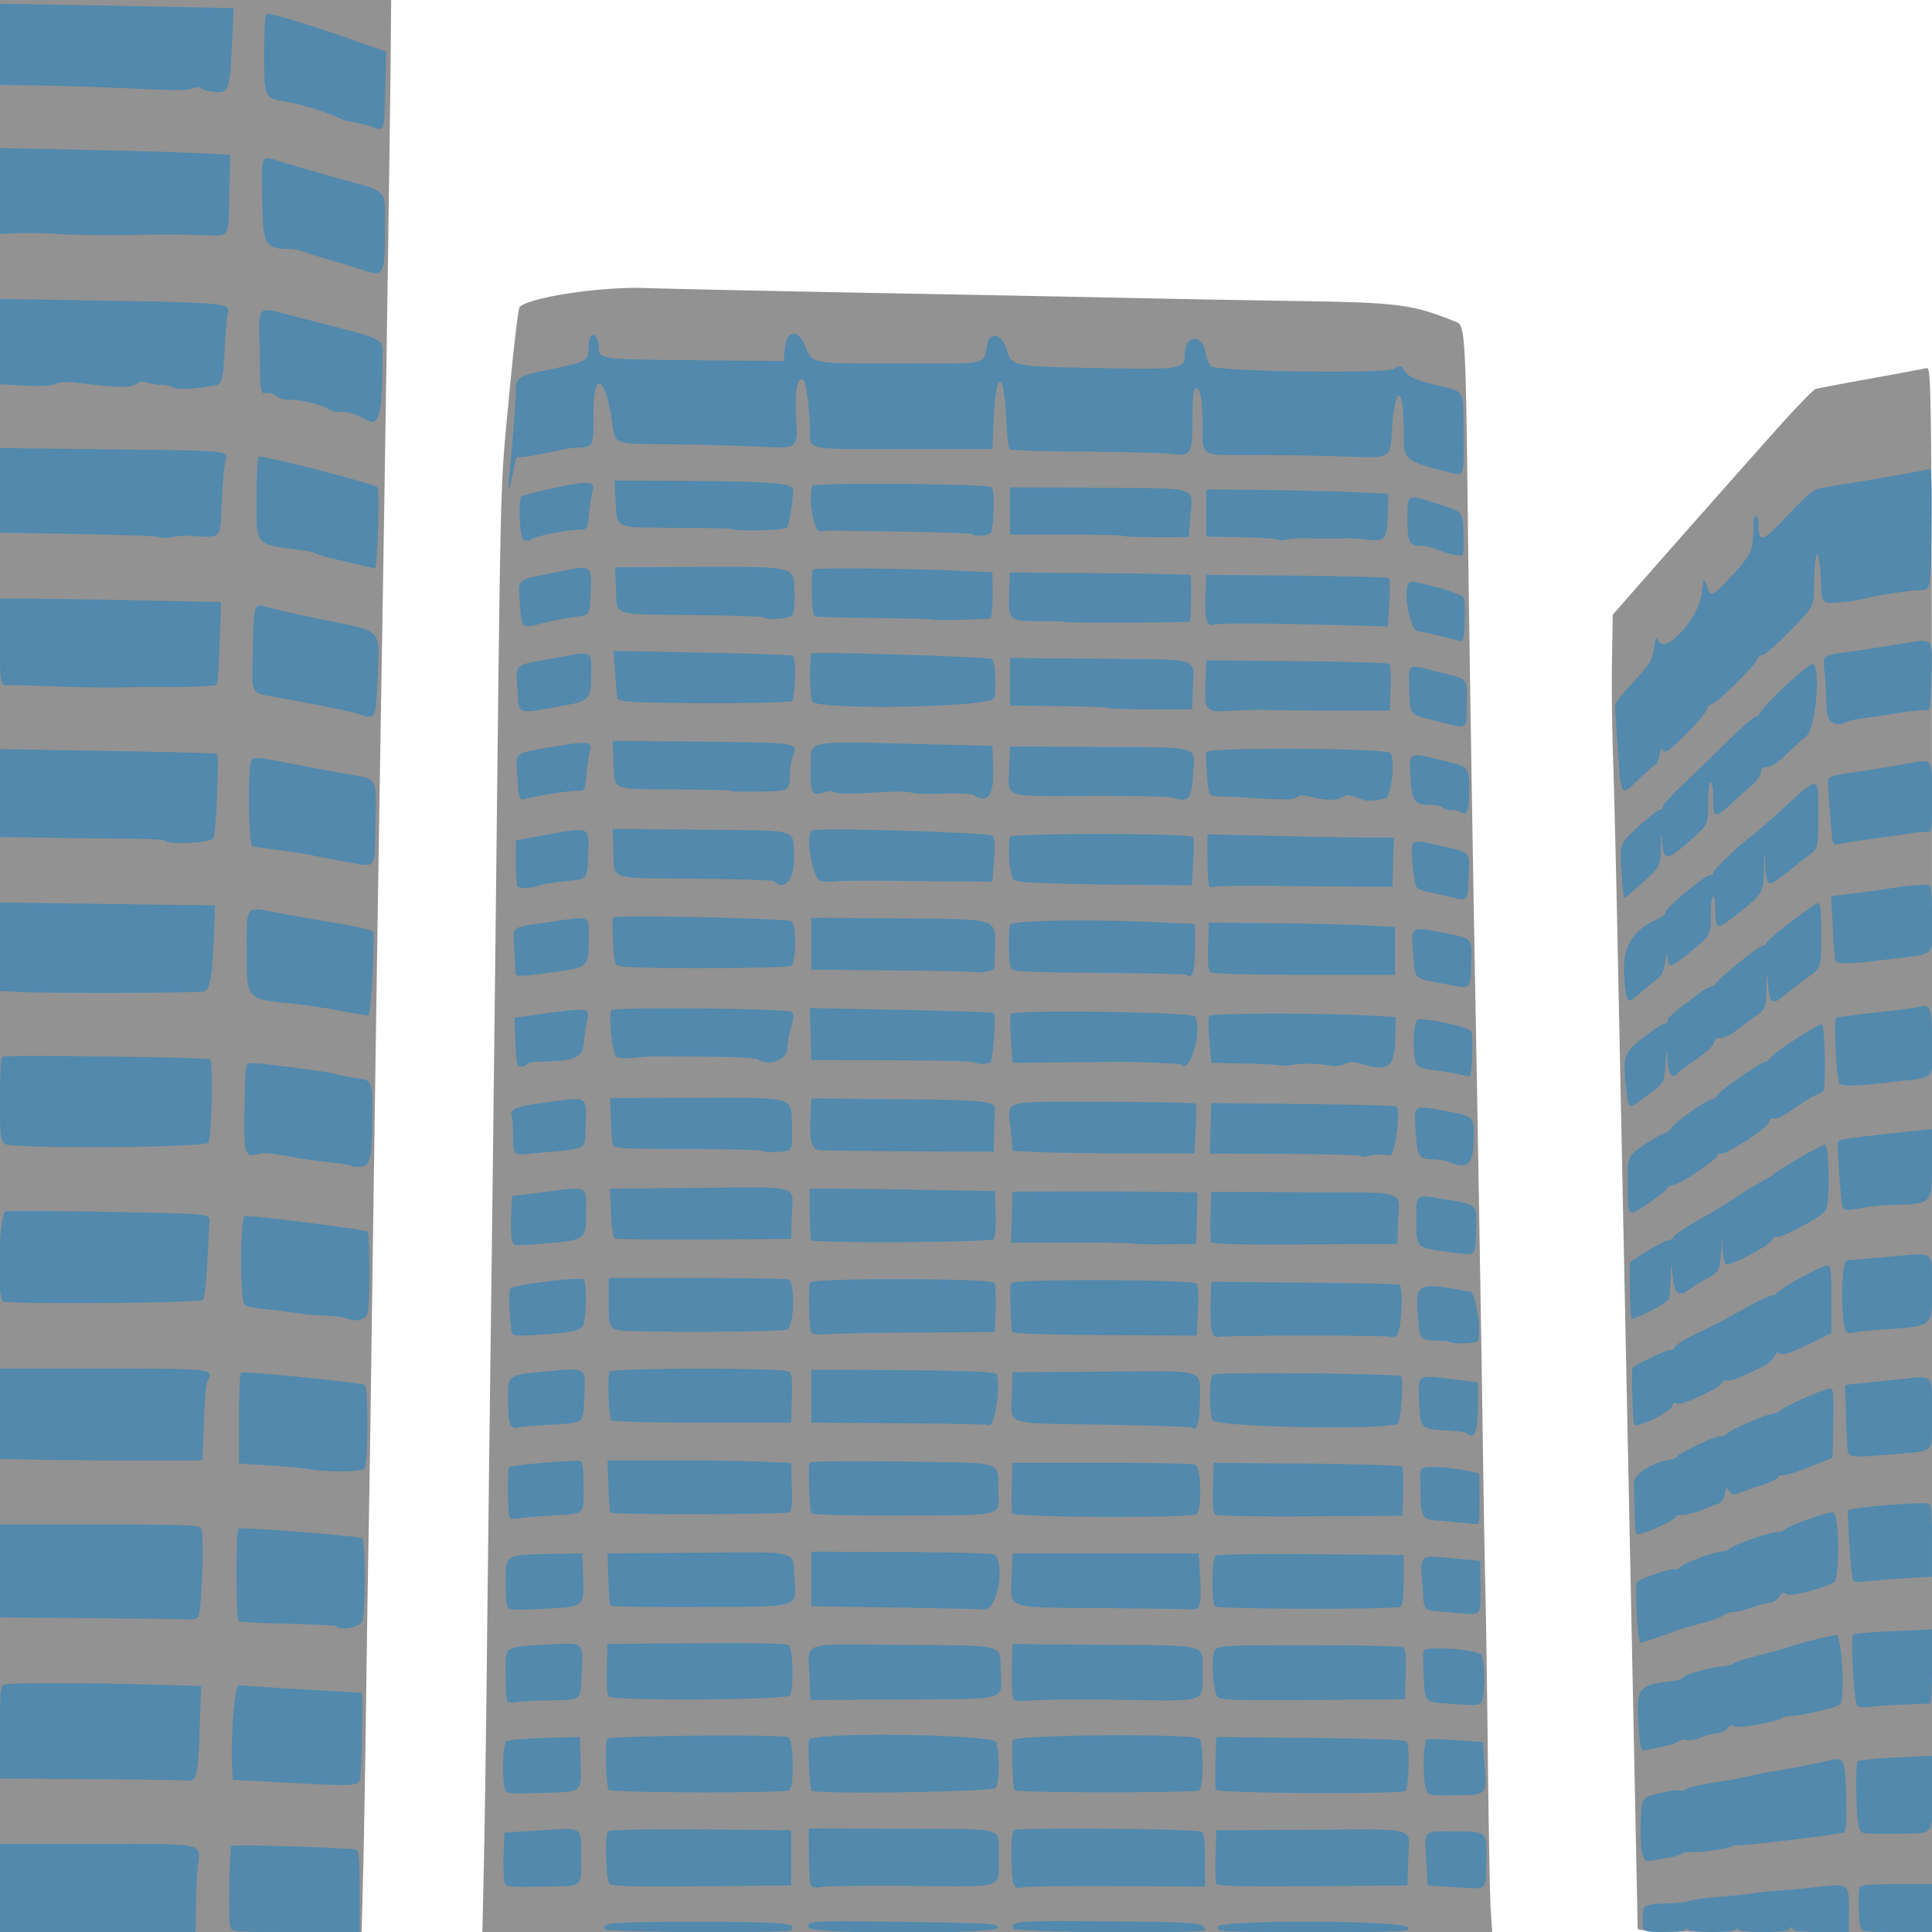 <svg xmlns="http://www.w3.org/2000/svg" xml:space="preserve" width="512" height="512" viewBox="0 0 135.467 135.467"><path d="M33.653 230.952v-67.733H61.08l-.03 3.571c-.034 4.243-.347 25.648-.588 40.261a16380 16380 0 0 0-.79 52.74c-.051 3.784-.132 8.943-.179 11.466s-.126 7.8-.177 11.73c-.05 3.929-.139 9.068-.198 11.42l-.106 4.278h-25.36Zm33.934 62.662c.06-2.79.15-8.96.2-13.714s.168-14.676.263-22.049.254-20.629.353-29.457c.372-33.249.305-30.572.94-37.35.316-3.371.65-6.205.744-6.298.676-.677 5.647-1.436 8.721-1.333 1.698.057 9.318.22 16.933.363a8246 8246 0 0 1 17.913.35c2.237.05 7.158.14 10.937.199 7.24.114 8.055.222 11.217 1.488.566.227.625 1.268.76 13.389.077 6.882.321 22.39.533 33.867.186 10.074.44 25.285.53 31.75.052 3.735.13 8.22.175 9.965.044 1.747.124 7.184.178 12.083.054 4.9.143 9.563.199 10.363l.1 1.455H67.477Zm80.895 4.82c0-.14-.197-9.843-.437-21.564-.565-27.619-.76-37.153-.981-48.035-.1-4.899-.238-10.535-.308-12.523-.07-1.99-.103-5.05-.075-6.801l.052-3.185 1.613-1.842a2233 2233 0 0 1 9.774-11.049c1.399-1.57 2.68-2.896 2.847-2.944s1.89-.375 3.83-.725 3.707-.68 3.925-.735c.397-.098.397-.098.397 54.778v54.876H158.8c-8.826 0-10.318-.036-10.318-.252" style="display:inline;fill:#929292" transform="translate(-33.653 -163.219)"/><path d="M33.653 295.598v-3.086h6.769c7.752 0 7.278-.104 7.103 1.544-.06.557-.12 1.827-.133 2.821l-.025 1.808H33.653Zm16.13 2.67c-.122-.485-.034-5.521.097-5.614.177-.124 8.562.131 8.776.267.161.103.22.895.22 2.952v2.812h-4.494c-4.495 0-4.495 0-4.6-.418m26.291.24c-.296-.478.31-.528 6.427-.528 6.249 0 7.108.076 6.595.59-.196.195-12.9.136-13.022-.061m14.3-.117c-.189-.493-.042-.502 6.688-.411 6.033.081 6.529.111 6.583.397.09.465-13.092.48-13.27.014m14.32.074c-.202-.548.112-.573 6.608-.521 6.477.052 6.827.083 6.838.609.005.247-13.355.16-13.446-.088m14.33-.135c0-.518 13.273-.472 13.373.047.055.29-.356.308-6.657.308-6.611 0-6.715-.006-6.715-.355m29.81-.516c0-1.062-.019-1.05 1.723-1.132.776-.037 1.498-.12 1.606-.187.107-.067 1.05-.193 2.093-.28 1.044-.087 2.137-.204 2.428-.26s1.045-.131 1.675-.168 1.892-.154 2.803-.261c2.12-.249 2.136-.236 2.136 1.681v1.478h-1.925c-1.368 0-1.956-.064-2.029-.22-.082-.177-.123-.177-.205 0-.073.154-.623.22-1.838.22-1.222 0-1.76-.065-1.823-.22-.072-.177-.092-.177-.103 0-.01.16-.471.22-1.675.22-1.164 0-1.688-.066-1.75-.22-.071-.177-.092-.177-.103 0-.01.158-.439.22-1.513.22-1.5 0-1.5 0-1.5-.871m15.28.563c-.157-.543-.194-2.594-.05-2.823.099-.159.82-.22 2.596-.22h2.46v3.351h-2.458c-2.19 0-2.468-.034-2.547-.308m-73.628-3.025c-.06-.155-.113-1.103-.117-2.106l-.007-1.823 6.52.023c7.449.026 6.79-.16 6.794 1.915.004 2.342.557 2.148-5.954 2.091-3.078-.027-5.94.003-6.362.067-.61.093-.787.06-.874-.167m14.262.002c-.236-.44-.247-3.666-.014-3.81.328-.203 12.926-.096 13.175.112.167.138.234.72.234 2.02v1.826l-6.218-.038c-3.42-.02-6.391.024-6.604.101-.293.106-.43.055-.573-.21m30.593.17-1.588-.102-.093-1.675c-.127-2.272-.27-2.117 1.943-2.117 2.363 0 2.324-.039 2.258 2.23-.059 2.012.2 1.84-2.52 1.665m-66.324-.397c-.056-.226-.08-1.085-.05-1.91l.052-1.499 2.418-.154c3.166-.201 2.961-.333 2.961 1.9 0 2.185.277 1.994-2.947 2.04-2.305.033-2.332.029-2.434-.377m7.36.164c-.242-.29-.323-3.447-.095-3.675.1-.1 2.692-.148 6.506-.12l6.339.046v3.88l-6.278.052c-5.056.042-6.316.006-6.473-.183m42.548-.011c-.05-.13-.067-1.024-.04-1.987l.052-1.751 6.438-.023c7.954-.029 7.078-.281 7.017 2.021l-.05 1.882-6.663.047c-5.422.037-6.68.002-6.754-.19m29.904-1.987c-.1-.265-.16-1.279-.133-2.252.05-1.77.05-1.77 1.263-2.076.667-.168 1.322-.263 1.457-.212a.53.53 0 0 0 .463-.079c.19-.15.896-.3 3.04-.641a27 27 0 0 0 1.412-.286 34 34 0 0 1 1.852-.355 77 77 0 0 0 3.997-.789c.776-.176.867.097.925 2.778.038 1.754-.003 2.266-.188 2.328-.496.168-7.405.985-7.553.893a.187.187 0 0 0-.255.065c-.103.168-2.407.484-2.99.411-.183-.022-.422.029-.53.114s-.514.209-.902.273-.924.16-1.19.213c-.407.08-.514.019-.668-.385m15.19-1.886c-.224-.592-.307-4.497-.099-4.69.095-.086 1.303-.208 2.686-.27l2.513-.114v2.63c0 3.084.275 2.796-2.7 2.832-2.202.027-2.244.02-2.4-.388m-30.365-2.717c-.254-.668-.211-3.404.055-3.505.121-.046 1.054-.023 2.073.05l1.852.133.112 1.588c.152 2.16.199 2.111-2.051 2.142-1.842.026-1.88.018-2.041-.408m-64.61-.095c-.202-.753-.126-3.086.107-3.273.121-.097 1.332-.206 2.69-.242l2.47-.065.05 1.749c.064 2.187.182 2.095-2.759 2.171-2.43.064-2.451.06-2.559-.34m7.295.125c-.19-.23-.286-3.297-.112-3.578.14-.227 12.132-.33 12.709-.108.363.14.416 3.49.059 3.716-.334.21-12.48.182-12.656-.03m14.21.049c-.138-.448-.273-3.29-.168-3.563.217-.566 12.908-.398 13.126.174.253.667.218 2.995-.049 3.206-.361.286-12.823.462-12.909.183m14.238-.024c-.128-.207-.222-3.124-.113-3.51.11-.39 12.693-.484 13.08-.096.297.297.29 3.422-.008 3.613-.299.19-12.841.184-12.96-.007zm14.12-.038c-.04-.104-.05-.977-.021-1.94l.05-1.752 6.615.065c4.583.044 6.652.124 6.737.259.226.358.145 3.247-.095 3.447-.313.259-13.185.183-13.286-.079m-65.234-.497-3.704-.196-.046-1.058c-.095-2.23.204-5.65.488-5.584.145.034 2.128.168 4.408.3 2.28.13 4.165.241 4.19.247.102.023-.002 5.605-.113 6.007-.15.545-.22.549-5.223.284m-13.538-.24-6.482-.049v-3.249c0-2.94.029-3.258.308-3.346.375-.118 6.384-.107 10.667.02l3.126.094-.105 3.11c-.105 3.149-.225 3.65-.845 3.51-.103-.023-3.104-.063-6.67-.09m108.437-3.421c-.243-2.965-.112-3.166 2.247-3.45.46-.056.838-.164.838-.24 0-.19 1.872-.738 2.69-.788.364-.022.762-.123.884-.225.123-.101.936-.361 1.808-.577s1.744-.456 1.938-.533c.616-.244 3.077-.864 3.432-.864.389 0 .637 4.413.272 4.854-.176.212-2.864.836-3.52.817-.19-.006-.427.052-.529.13-.387.293-3.302.785-3.429.579-.083-.135-.22-.086-.422.15-.164.192-.488.349-.72.349s-.72.125-1.087.278c-.366.153-.828.236-1.026.184s-.466-.007-.594.099-.53.253-.891.327c-.362.074-.909.19-1.214.259-.556.125-.556.125-.677-1.35m15.324-1.693c-.242-.165-.516-4.905-.292-5.044.086-.053 1.362-.152 2.836-.22l2.68-.125v2.583c0 1.421-.06 2.594-.133 2.607s-.794.044-1.604.07c-.809.026-1.88.095-2.38.155-.501.06-1 .048-1.107-.026m-28.996-.21c-1.323-.1-1.323-.1-1.417-1.776-.051-.921-.06-1.78-.02-1.906.11-.353 3.737-.098 4.038.283.291.369.299 3.063.01 3.352-.218.217-.347.22-2.611.047m-65.664-.118c-.071-.071-.13-.944-.13-1.94 0-2.046-.263-1.888 3.473-2.08 1.991-.102 1.964-.132 1.86 2.044-.095 1.986.08 1.854-2.51 1.895-.825.014-1.739.066-2.031.118-.293.05-.59.034-.662-.037m35.486-.177c-.097-.117-.152-1.013-.123-2.032l.05-1.823 6.435.052c7.405.06 6.882-.078 6.882 1.826 0 2.287.485 2.11-5.61 2.033-2.88-.037-5.738-.017-6.349.043-.763.076-1.166.045-1.285-.1m-28.405-.184c-.092-.112-.145-.985-.117-1.94l.05-1.738 6.241-.047c4.46-.033 6.31.011 6.483.154.28.233.34 3.078.074 3.499-.212.335-12.455.404-12.73.072m14.097-1.45c-.085-2.46-.818-2.22 6.59-2.162 7.265.056 6.741-.078 6.82 1.75.094 2.209.658 2.039-6.903 2.078l-6.448.034zm28.618 1.485c-.27-.326-.445-2.146-.287-2.99.12-.635.12-.635 6.594-.632 3.56 0 6.576.067 6.701.146.167.106.214.613.177 1.894l-.051 1.75-6.46.046c-5.516.039-6.49.008-6.674-.214m29.386-5.863c-.065-1.133-.057-2.122.017-2.196.248-.248 2.425-.988 2.66-.904.127.046.325-.035.44-.18.211-.264 2.45-1.072 2.944-1.061.145.003.386-.1.535-.228.337-.292 2.77-1.128 3.287-1.13.21 0 .408-.064.44-.141.094-.222 3.111-1.303 3.454-1.237.433.083.475 4.695.045 4.912-.986.497-3.09 1.019-3.324.825-.202-.168-.304-.131-.514.185-.144.217-.399.394-.566.394s-.77.16-1.341.357c-.57.197-1.159.338-1.307.315s-.467.089-.71.248c-.242.16-.996.425-1.675.59-.679.166-1.393.37-1.587.454-.503.218-2.413.858-2.559.858-.067 0-.175-.927-.24-2.06m-91.168.906c-.053-.053-1.58-.132-3.393-.174s-3.37-.122-3.46-.177c-.204-.127-.22-6.376-.016-6.502.192-.118 8.413.528 8.66.681.24.15.255 5.189.016 5.817-.165.432-1.472.69-1.807.355m-17.203-.564-6.394-.049v-6.522h6.945c5.65 0 6.983.045 7.146.24.245.296.064 5.905-.202 6.242-.096.122-.383.202-.638.18-.255-.024-3.34-.065-6.857-.091m95.225-.415c-1.987-.178-1.73.092-1.883-1.985-.155-2.108-.257-2.024 2.163-1.794l1.905.18v1.85c0 2.133.21 1.965-2.185 1.75m-66.05-.418c-.064-.164-.115-.969-.115-1.788 0-1.837-.017-1.827 3.156-1.882l2.224-.04.05 1.59c.07 2.197.13 2.147-2.802 2.297-2.16.11-2.41.092-2.514-.177m27.225.087-5.909-.092v-3.827l6.35.026c3.65.014 6.418.095 6.513.19.762.76.15 3.951-.736 3.835-.17-.022-2.968-.082-6.218-.132m14.503.04c-6.993-.056-6.443.152-6.352-2.41l.051-1.426H117.7l.102 1.675c.109 1.776-.013 2.32-.505 2.252-.167-.023-3.024-.064-6.35-.09m7.89-.123c-.259-.258-.213-3.374.053-3.56.12-.084 3.137-.129 6.702-.1l6.483.055v1.744c0 1.2-.069 1.787-.22 1.886-.317.204-12.811.18-13.018-.025m-42.383-.054c-.043-.072-.107-.925-.142-1.895l-.065-1.764 6.34-.047c7.179-.052 6.647-.18 6.762 1.62.148 2.306.63 2.148-6.636 2.185-3.4.018-6.216-.027-6.259-.099m87.114-1.835c-.123-.358-.41-4.618-.327-4.842.074-.198 5.216-.618 5.655-.462.162.057.22.74.22 2.596v2.517l-1.896.114a65 65 0 0 0-2.733.214c-.613.073-.86.037-.919-.137m-15.299-4.716-.044-2.09c-.013-.56 1.23-1.365 2.414-1.566.364-.061.662-.186.662-.276 0-.193 2.536-1.378 2.95-1.378.157 0 .41-.11.564-.246.348-.307 2.776-1.342 3.15-1.342.151 0 .4-.112.554-.25.358-.322 3.069-1.514 3.443-1.514.251 0 .28.29.236 2.424l-.05 2.424-1.655.658c-.91.363-1.73.613-1.82.558-.09-.056-.258.019-.372.167-.115.148-.606.388-1.091.534s-1.146.371-1.47.499c-.521.207-.613.198-.815-.079-.207-.283-.237-.263-.335.225-.059.295-.247.581-.42.637-.17.055-.708.263-1.193.462-.485.198-1.1.354-1.367.347s-.485.062-.485.154c0 .17-1.671.97-2.415 1.157-.402.1-.408.08-.44-1.505m-13.152.642c-1.988-.186-1.808.126-1.885-3.262-.01-.427.062-.492.595-.543.814-.078 3.536.318 3.552.517.007.087.014.753.014 1.48 0 1.967-.008 2.031-.247 2.003-.122-.014-1.034-.102-2.029-.195m-65.722-.265c-.146-.236-.179-3.39-.037-3.533.147-.148 4.67-.535 4.993-.427.157.053.22.578.22 1.807 0 2.024.193 1.86-2.38 2.02-.97.061-1.975.15-2.233.199-.257.048-.51.019-.563-.066m21.132-.307c-.125-.43-.218-3.391-.11-3.54.071-.1 2.657-.13 6.555-.076 7.29.1 6.635-.109 6.683 2.127.037 1.74.468 1.636-6.768 1.651-4.066.01-6.327-.049-6.36-.162m14.1.01c-.046-.117-.06-.961-.032-1.876l.051-1.662 6.262-.005c3.444-.003 6.4.059 6.57.138.4.187.462 3.137.072 3.46-.352.293-12.811.24-12.924-.054zm14.256.106c-.167-.107-.214-.615-.177-1.895l.051-1.75 6.527.058c3.59.032 6.589.118 6.665.193.077.074.117.881.088 1.794l-.05 1.66-6.439.043c-3.54.023-6.54-.023-6.665-.103m-42.429-.16c-.044-.073-.108-.927-.143-1.897l-.064-1.764 4.146-.004c2.28-.002 5.177.038 6.438.089l2.293.092.051 1.66c.036 1.176-.013 1.7-.167 1.796-.283.175-12.45.202-12.554.028m-21.118-3.045c-.442-.074-1.732-.194-2.867-.264l-2.063-.13v-3.143c0-1.729.068-3.185.15-3.236.184-.114 8.407.703 8.662.86.272.17.247 5.605-.027 5.88-.237.236-2.54.256-3.855.033m-18.82-.658-2.866-.055v-6.34h7.22c7.77 0 7.87.011 7.31.916-.072.117-.177 1.408-.232 2.867l-.1 2.654-4.232.006c-2.329.003-5.524-.018-7.1-.048m126.716-.53c-.047-.17-.112-1.302-.144-2.514l-.057-2.205 1.146-.118 2.813-.29c2.278-.235 2.126-.409 2.126 2.436s.242 2.576-2.53 2.821c-2.836.252-3.25.235-3.354-.13m-26.77-1.361c-.053-.053-.713-.128-1.467-.168-1.719-.09-1.76-.137-1.836-2.051-.074-1.908-.164-1.847 2.28-1.544l1.839.228v1.764c0 1.73-.27 2.317-.816 1.771m-66.966-.48c-.138-.137-.216-.78-.216-1.77 0-1.878-.12-1.792 2.898-2.072 2.618-.244 2.553-.294 2.437 1.886-.1 1.88.142 1.717-2.815 1.896-.894.054-1.73.138-1.857.187-.128.05-.329-.008-.447-.126m47.721.11c-.052-.054-2.863-.143-6.245-.2-7.035-.117-6.432.08-6.37-2.083l.044-1.587 6.33-.047c7.408-.054 6.811-.228 6.811 1.987 0 1.514-.224 2.274-.57 1.93m-14.289-.179c-.042-.042-2.847-.096-6.234-.12l-6.159-.043v-3.705l1.543.004c8.664.025 11.388.097 11.456.305.319.966-.193 3.972-.606 3.559m15.737-.351c-.245-.643-.22-3.025.032-3.181.315-.195 13.09-.074 13.213.125.163.263-.032 3.04-.231 3.288-.41.51-12.816.29-13.014-.232m29.575.317c-.113-.183-.215-3.882-.11-3.977.32-.287 2.539-1.332 2.664-1.254.086.053.204-.026.261-.176s.791-.603 1.63-1.008c.84-.405 1.645-.801 1.79-.881s.909-.504 1.695-.943c.785-.439 1.55-.798 1.698-.798s.366-.117.485-.26c.29-.35 3.071-1.857 3.426-1.857.244 0 .282.318.282 2.378v2.379l-1.687.81c-1.242.595-1.746.76-1.912.62-.17-.14-.273-.087-.41.209-.101.217-.451.526-.778.687-1.625.798-2.298 1.058-2.522.971a.27.27 0 0 0-.345.16c-.15.394-2.957 1.684-3.208 1.476-.145-.12-.234-.073-.294.156-.113.432-2.487 1.597-2.665 1.308m-71.727-.306c-.19-.23-.288-3.118-.115-3.398.167-.27 12.01-.283 12.51-.015.277.148.31.385.266 1.88l-.05 1.71h-6.233c-3.94 0-6.286-.065-6.378-.177m58.894-5.457c-.043-.043-.49-.097-.996-.12-1.236-.056-1.214-.027-1.345-1.831-.162-2.228-.017-2.29 3.7-1.577.368.07.79 2.978.501 3.447-.098.158-1.713.228-1.86.08m-16.736-.624c-.11-.207-.17-1.048-.14-1.985l.05-1.627 6.526.057c3.59.032 6.586.094 6.659.139.321.197.145 3.393-.197 3.576-.182.097-.37.136-.419.088-.124-.124-11.922-.115-12.123.01-.09.055-.25-.06-.356-.258m-49.109-.025c-.171-.54-.27-2.905-.13-3.123.157-.246 4.848-.829 5.154-.64.185.114.19 2.414.006 3.072-.146.524-.59.638-3.148.813-1.462.1-1.819.076-1.882-.122m20.973-.046c-.162-.535-.216-3.223-.07-3.495.175-.328 12.564-.307 12.91.021.076.073.116.88.087 1.793l-.05 1.66-5.204.031c-2.862.018-5.746.067-6.408.11-.8.052-1.225.011-1.265-.12m14.103-.022c-.132-.442-.2-3.244-.085-3.431.188-.305 12.71-.264 12.989.042.128.14.166.805.111 1.928l-.084 1.713-6.44-.038c-4.107-.024-6.458-.101-6.491-.214m-25.914-.05c-2.492-.059-2.382.038-2.386-2.11l-.002-1.632h6.159c3.387 0 6.285.048 6.438.107.494.19.402 3.358-.102 3.518-.406.129-6.595.2-10.107.117m84.324-.06c-.358-1.132-.274-4.917.109-4.928.221-.006 1.554-.113 2.96-.239 3.286-.293 3-.511 3 2.285 0 2.66.12 2.562-3.437 2.816-.87.062-1.802.157-2.07.21q-.486.098-.562-.144m-105.145-.856c-.194-.085-.829-.167-1.411-.18a18 18 0 0 1-2.029-.183 41 41 0 0 0-2.204-.276c-.68-.065-1.334-.196-1.456-.292-.32-.252-.315-6.103.005-6.226.252-.096 8.345.914 8.605 1.075.188.116.196 5.048.009 5.726-.133.481-.853.65-1.519.356m90.149.02c-.101-.164-.175-3.9-.079-3.967 1.097-.75 2.448-1.525 2.66-1.525.153 0 .319-.107.369-.239.05-.13.753-.614 1.562-1.072 1.725-.978 1.59-.896 2.808-1.705a26 26 0 0 1 1.75-1.058c.436-.233.832-.474.881-.535.195-.243 3.38-2.094 3.605-2.094.32 0 .357 4.243.042 4.642-.353.446-3.093 1.932-3.368 1.826-.152-.058-.3.024-.358.2-.12.37-2.988 1.886-3.255 1.721-.106-.065-.208-.57-.226-1.123-.032-1.004-.032-1.004-.09-.034-.09 1.546-.175 1.73-.982 2.14-.411.208-.936.526-1.168.707-.909.71-1.192.418-1.31-1.347-.04-.604-.069-.438-.092.529-.02.776-.093 1.499-.164 1.606-.207.312-2.489 1.483-2.585 1.327m-114.18-1.201c-.466-.188-.298-6.21.176-6.314.219-.048 3.533-.03 7.365.041 6.967.128 6.967.128 6.928.657-.022.291-.092 1.601-.155 2.91s-.194 2.481-.29 2.602c-.176.22-13.49.32-14.024.104m101.047-3.506c-1.966-.27-1.954-.256-1.958-2.232-.003-1.855-.129-1.769 2.067-1.408 2.23.367 2.19.324 2.127 2.25-.06 1.82.114 1.712-2.236 1.39m-65.371-.807c-.059-.234-.083-1.02-.054-1.746l.053-1.32 2.38-.304c2.999-.382 2.823-.464 2.823 1.323 0 2.128.105 2.06-3.65 2.357-1.422.112-1.447.107-1.552-.31m43.598.258c-.04-.04-1.991-.071-4.336-.068l-4.262.005.05-1.786.05-1.785 4.057-.01a555 555 0 0 1 6.489.022l2.431.032-.05 1.808-.05 1.808-2.153.023c-1.184.013-2.185-.01-2.226-.05zm5.42-.132c-.047-.121-.062-.957-.034-1.856l.05-1.636 6.313.025c7.608.031 6.853-.183 6.79 1.927l-.05 1.699-6.492.03c-5.056.025-6.512-.017-6.578-.189m-28.031-.11c-.092-.148-.162-3.507-.075-3.59.042-.04 2.974-.022 6.515.04l6.438.115.052 1.56c.032.976-.024 1.651-.149 1.802-.2.242-12.632.314-12.781.074m-13.78-.13c-.117-.076-.226-.822-.264-1.806l-.065-1.676 5.997-.049c7.54-.062 6.816-.261 6.753 1.862l-.05 1.715-6.086.043c-3.347.023-6.175-.016-6.285-.088m71.138-1.924c-.065-.064-.115-.957-.112-1.984.006-1.867.006-1.867 1.14-2.631.623-.42 1.257-.782 1.41-.805.15-.022.392-.208.536-.413.334-.476 2.486-1.987 2.831-1.987.144 0 .31-.124.368-.275.11-.289 3.092-2.37 3.395-2.37.096 0 .238-.105.315-.232.244-.4 3.393-2.457 3.625-2.368.18.07.283 3.283.147 4.588-.008.076-.228.218-.489.317-.26.1-.98.541-1.596.982-.642.457-1.235.757-1.384.7-.165-.063-.317.046-.413.299-.164.433-3.09 2.321-3.349 2.162-.085-.053-.198.017-.251.155-.139.36-2.682 2.04-3.089 2.04-.188 0-.388.119-.444.265-.095.248-2.142 1.675-2.403 1.675a.4.4 0 0 1-.237-.118m14.972-.221c-.125-.202-.43-4.465-.332-4.637.092-.163 1.022-.29 5.571-.765l1.014-.105v2.461c0 2.784-.005 2.79-2.698 2.844-.66.013-1.603.1-2.097.194-1.115.212-1.331.213-1.458.007zM58.32 244.977c-.057-.057-.848-.183-1.758-.282a40 40 0 0 1-2.937-.437c-.706-.142-1.474-.21-1.707-.152-1.136.285-1.169.189-1.116-3.245.048-3.118.048-3.118.578-3.098.95.035 5.278.604 5.82.765.292.086.927.21 1.412.276 1.14.155 1.142.158 1.133 2.643-.01 3.02-.12 3.514-.789 3.58-.293.03-.58.006-.636-.05m76.964-.273c-.226-.093-.765-.182-1.2-.198-.976-.037-1.05-.166-1.173-2.056-.116-1.776-.168-1.741 2.015-1.346 2.156.39 2.114.346 2.053 2.178-.054 1.628-.43 1.943-1.695 1.422m-6.236-.436c-.063-.063-2.466-.126-5.34-.14l-5.224-.024.05-1.77.05-1.769 6.438.065c3.54.036 6.488.115 6.55.177.317.316-.11 3.462-.465 3.421-.67-.077-1.06-.066-1.501.044-.244.06-.495.059-.558-.004m-59.412-1.282c0-.685-.039-1.351-.086-1.48-.196-.532.247-.707 2.533-1.007 2.837-.372 2.694-.458 2.631 1.58-.057 1.868.386 1.622-3.623 2.011-1.455.142-1.455.142-1.455-1.104m36.953 1.019-1.94-.089-.122-1.41c-.195-2.254-.913-2.03 6.474-2.03 3.528 0 6.454.064 6.502.141s.042.89-.013 1.808l-.1 1.668h-4.43c-2.437 0-5.303-.04-6.37-.088m-19.535-.104c-.057-.056-2.41-.108-5.23-.114-4.545-.01-5.134-.043-5.206-.293-.044-.156-.105-.958-.135-1.782l-.056-1.5 5.203-.014c7.942-.022 7.487-.134 7.548 1.852.037 1.21-.01 1.7-.176 1.805-.261.165-1.793.202-1.948.046m4.063-.04c-.58-.067-.714-.576-.633-2.403l.054-1.224 5.38.05c6.702.061 7.501.134 7.484.678-.007.218-.027.986-.044 1.707l-.032 1.31-5.865-.032c-3.225-.017-6.08-.056-6.344-.086m-56.627-.339c-.837-.066-.837-.066-.837-3.143 0-2.338.053-3.08.22-3.088 2.013-.102 14.375.074 14.508.206.22.218.119 5.408-.113 5.846-.157.296-10.582.431-13.778.18m113.224-3.618c-.312-2.597-.243-2.834 1.139-3.915.689-.54 1.363-.98 1.499-.98a.25.25 0 0 0 .246-.248c0-.221.45-.602 2.36-2.001.297-.218.642-.397.766-.397s.226-.071.226-.159c0-.212 3.022-2.663 3.284-2.663.113 0 .245-.102.292-.226.113-.293 3.354-2.773 3.625-2.773.148 0 .207.647.207 2.259 0 2.258 0 2.258-1.07 3.042a45 45 0 0 0-1.655 1.27c-.74.614-.935.42-1.024-1.02-.057-.928-.069-.881-.098.397-.033 1.45-.033 1.45-.83 2.028-.44.319-1.091.802-1.45 1.075-.366.278-.79.46-.967.413-.217-.057-.346.04-.413.306-.056.22-.593.725-1.24 1.164-.629.426-1.225.874-1.326.995-.382.46-.686.051-.718-.968-.03-.95-.037-.935-.133.325-.1 1.32-.1 1.32-1.229 2.16-1.392 1.039-1.356 1.04-1.49-.084m14.918-.714c-.207-.262-.426-4.492-.24-4.607.074-.046 1.32-.21 2.77-.366s2.773-.325 2.943-.375c.918-.273 1.014-.036 1.014 2.488 0 2.707.289 2.39-2.47 2.717-2.799.331-3.84.369-4.017.143m-26.85-.687a20 20 0 0 0-1.676-.256c-.512-.053-.974-.21-1.102-.375-.336-.433-.298-3.02.045-3.153.445-.17 3.634.523 3.769.819.15.33.039 3.183-.124 3.153-.065-.012-.476-.097-.912-.188m-65.853-.628c-.044-.073-.108-.845-.142-1.717l-.063-1.585 2.359-.322c2.755-.376 2.942-.345 2.751.452-.074.314-.183 1.047-.242 1.629-.11 1.102-.593 1.292-3.41 1.338-.265.004-.527.082-.583.173-.122.197-.557.218-.67.032m46.562.01c-.103-.105-3.177-.234-4.963-.21l-3.704.037-3.175.03-.109-1.587c-.06-.873-.066-1.7-.014-1.836.118-.31 12.721-.147 12.915.167.55.89-.326 4.022-.95 3.398m6.855.032c-.097-.043-1.208-.1-2.47-.126l-2.292-.049-.14-1.57c-.083-.922-.075-1.637.02-1.732.182-.182 7.613-.198 10.912-.024l2.15.113-.049 1.579c-.06 1.982-.482 2.276-2.424 1.694-.536-.16-.776-.156-1.107.021-.273.146-.662.182-1.1.102a8.8 8.8 0 0 0-2.706-.027c-.34.052-.697.061-.794.019m-21.322-.213c-.07-.07-2.683-.133-5.807-.14l-5.679-.014-.05-1.825-.051-1.826 6.4.13c3.52.07 6.44.168 6.488.215.18.178-.033 3.322-.235 3.45-.263.168-.903.174-1.066.01m-15.262-.212c-.136-.086-1.684-.168-3.44-.181-1.755-.014-3.39-.028-3.632-.033s-.917.043-1.5.105c-.622.067-1.166.04-1.322-.066-.291-.197-.573-2.976-.33-3.26.215-.253 12.366-.132 12.628.125.17.168.161.395-.044 1.077-.143.475-.26 1.126-.26 1.447 0 .83-1.276 1.307-2.1.786m-29.209-3.39c-.97-.19-2.438-.411-3.263-.492-3.392-.334-3.346-.284-3.346-3.629 0-3.374-.13-3.204 2.132-2.768 1.007.195 2.919.531 4.248.748 1.328.217 2.447.483 2.486.59.146.409-.146 5.813-.316 5.853-.097.024-.97-.113-1.94-.302m89.979-2.54c-.127-1.95.601-3.148 2.38-3.918.28-.122.51-.325.51-.452 0-.288 2.754-2.59 3.098-2.59.14 0 .253-.081.253-.18 0-.2 1.796-1.927 2.686-2.584.317-.234 1.171-.97 1.9-1.636 2.944-2.694 2.787-2.704 2.783.176-.003 2.302-.003 2.302-.616 2.778-.336.261-1.094.855-1.683 1.319-1.247.98-1.326.948-1.41-.58-.063-1.127-.064-1.123-.098.29-.039 1.656-.057 1.686-1.878 3.126-1.4 1.108-1.503 1.106-1.52-.03-.024-1.603-.315-1.605-.328-.002-.012 1.53-.012 1.53-1.333 2.602-1.523 1.234-1.67 1.277-1.698.497-.017-.448-.053-.38-.166.31-.108.662-.265.969-.629 1.234-.266.194-.777.61-1.135.926-.935.824-.984.768-1.116-1.286m-112.865 1.2-1.014-.064v-6.195l7.54.1 7.54.1-.044 1.198c-.141 3.798-.282 4.704-.749 4.833-.444.123-11.387.146-13.273.027m100.41-.521c-2.39-.465-2.187-.284-2.337-2.079-.166-1.987-.18-1.976 1.84-1.59 2.391.455 2.282.345 2.222 2.243-.057 1.835.025 1.767-1.726 1.426m-65.28-.804a145 145 0 0 1-.086-1.673c-.083-1.683-.355-1.478 2.525-1.9 2.903-.424 2.692-.518 2.692 1.202 0 1.966-.018 1.982-2.463 2.316-2.44.333-2.648.337-2.668.055m47.073.123c-.04-.04-2.79-.096-6.112-.124-5.099-.043-6.064-.091-6.203-.311-.183-.289-.232-2.63-.065-3.066.119-.308 5.453-.395 10.434-.169l2.513.114v1.72c0 1.592-.191 2.212-.567 1.836m1.68-.17c-.186-.136-.233-.578-.194-1.83l.051-1.653 4.498.046c2.474.025 5.411.095 6.527.155l2.028.11v3.351h-6.332c-4.011 0-6.423-.065-6.578-.179m-16.494-.003c-.043-.043-2.652-.098-5.798-.124l-5.72-.046v-3.647l5.027.035c8.225.058 7.85-.032 7.85 1.878 0 .89-.04 1.652-.089 1.694-.14.123-1.185.295-1.27.21m-24.68-.39c-.637-.063-.637-.063-.73-1.685-.052-.893-.057-1.684-.011-1.76.12-.2 12.272.062 12.536.27.317.251.3 2.845-.021 3.112-.226.187-9.974.239-11.773.062m84.96-.442c-.037-.12-.118-1.182-.18-2.357l-.11-2.137 1.728-.213a66 66 0 0 0 2.611-.37c.807-.143 1.966-.23 2.514-.187.164.013.22.618.22 2.39 0 2.736.425 2.367-3.256 2.83-2.578.324-3.436.335-3.526.044m-26.819-4.401a57 57 0 0 0-1.676-.379c-.97-.203-.97-.203-1.125-1.759-.192-1.933-.16-1.97 1.403-1.613 2.817.642 2.564.417 2.507 2.238-.055 1.749-.07 1.77-1.109 1.513m11.825-1.86c-.13-1.897-.13-1.897 1.155-3.087.706-.655 1.388-1.19 1.516-1.19a.234.234 0 0 0 .233-.235c0-.128.654-.851 1.455-1.606.8-.755 2.21-2.12 3.13-3.032.922-.913 1.777-1.659 1.9-1.657.124.002.314-.176.423-.394.265-.532 3.261-3.307 3.57-3.307.63 0 .258 4.48-.418 5.046-.335.28-1 .887-1.477 1.348-.539.52-1.026.838-1.286.838-.3 0-.418.099-.418.351 0 .193-.255.57-.567.838-.312.267-.974.863-1.472 1.324-1.2 1.11-1.313 1.084-1.313-.309 0-.646-.077-1.146-.176-1.146-.104 0-.176.61-.176 1.478 0 1.477 0 1.477-1.326 2.663-1.547 1.385-1.802 1.393-1.895.057-.056-.793-.07-.735-.1.388-.034 1.323-.034 1.323-1.254 2.425-.671.607-1.255 1.103-1.297 1.103s-.136-.853-.207-1.896m-77.412 1.073c-.113-.113-.174-3.234-.064-3.234.03 0 .919-.159 1.975-.353 3.239-.595 3.108-.654 3.049 1.367-.05 1.72-.05 1.72-1.452 1.847-.77.07-1.636.209-1.922.309-.592.206-1.41.239-1.586.064m48.512.005c-.067-.068-.123-.917-.123-1.886v-1.763l4.895.116c2.692.064 5.632.116 6.533.117h1.638l-.05 1.72-.051 1.72-2.117-.008c-1.164-.004-3.907-.028-6.096-.052s-4.098.002-4.243.058c-.144.055-.318.045-.386-.022m-11.938-.241c-1.85-.088-1.85-.088-1.975-.794-.154-.873-.177-2.09-.046-2.432.107-.279 12.526-.271 12.805.008.073.073.085.864.027 1.758l-.106 1.626-4.428-.039c-2.435-.021-5.26-.078-6.277-.127m-18.588-.123c-.068-.068-2.557-.147-5.532-.176-6.211-.06-5.643.13-5.72-1.906l-.06-1.587 6.173.058c7.013.066 6.46-.083 6.548 1.767.08 1.663-.644 2.61-1.409 1.844m3.304.002c-.578-.078-1.138-3.246-.63-3.562.351-.217 12.448.143 12.662.377.134.148.165.708.093 1.719l-.107 1.499-2.47-.02c-1.358-.01-3.693-.03-5.19-.046-1.495-.015-2.964.003-3.262.04a5 5 0 0 1-1.096-.007m-33.49-1.396a59 59 0 0 1-2.117-.407c-.388-.087-1.46-.255-2.381-.373-.922-.117-1.775-.241-1.896-.275-.236-.067-.326-5.043-.107-5.862.124-.461.104-.462 3.237.144.922.178 2.498.47 3.501.647 2.216.392 2.088.16 2.003 3.63-.077 3.202.177 2.919-2.24 2.496m104.435-1.337c-.067-.212-.285-2.824-.342-4.109-.024-.524-.024-.524 2.093-.838 1.164-.173 2.707-.424 3.43-.56 1.859-.346 1.773-.46 1.773 2.364 0 2.409-.004 2.432-.397 2.418-.218-.008-.754.042-1.19.11-.437.07-1.667.246-2.734.394s-2.08.31-2.25.36c-.171.052-.343-.01-.383-.14m-116.944-.1c-.073-.073-1.02-.138-2.102-.144a870 870 0 0 1-5.718-.066l-3.748-.053v-6.166l7.54.127c4.148.07 7.596.16 7.664.199.174.1-.049 5.55-.242 5.926-.167.325-3.094.477-3.394.176m90.909-1.991c-.143-.09-.474-.166-.735-.168-.26 0-.523-.082-.583-.179s-.447-.176-.86-.176c-1.131 0-1.291-.218-1.398-1.908-.113-1.798-.127-1.789 2.038-1.262 2.109.513 2.072.476 2.069 2.09-.003 1.484-.127 1.858-.531 1.603m-7.29-1.017c-.535-.215-.75-.23-1.012-.066-.417.26-1.19.264-2.2.01-.6-.151-.844-.147-1.043.018-.195.161-.827.181-2.513.079a115 115 0 0 0-2.959-.15c-.706-.014-.706-.014-.828-1.425-.067-.776-.087-1.533-.044-1.681.1-.348 12.553-.285 12.881.065.384.41.095 3.106-.342 3.193-1.072.215-1.313.21-1.94-.042zm-58.907-1.384c-.133-1.889-.328-1.71 2.39-2.182 2.465-.428 2.891-.392 2.697.226-.069.217-.177.95-.24 1.63-.112 1.176-.138 1.233-.558 1.21-.515-.026-2.567.283-3.721.562-.458.11-.458.11-.568-1.446m45.917 1.36c-.243-.073-2.85-.126-5.794-.116-6.214.02-5.714.2-5.635-2.035l.052-1.432 6.256.032c7.215.037 6.705-.104 6.58 1.827-.124 1.892-.285 2.082-1.46 1.725m-13.92-.174c-.137-.087-1.125-.131-2.195-.098s-2.07-.005-2.22-.085-1.333-.076-2.628.01c-1.513.1-2.47.092-2.678-.02-.215-.114-.486-.112-.799.007-.82.312-.98-.007-.922-1.839.058-1.873-.555-1.751 7.811-1.548l4.939.12.051 1.56c.063 1.919-.368 2.52-1.359 1.893m-17.197-.323c-.026-.025-1.768-.058-3.87-.073-4.41-.033-4.114.102-4.197-1.91l-.063-1.5 6.174.06c6.752.064 6.886.085 6.47 1-.115.25-.208.846-.208 1.323 0 .673-.076.908-.337 1.048-.279.149-3.818.196-3.969.052m62.364-2.821a162 162 0 0 1-.205-3.174c0-.12.587-.855 1.302-1.631 1.17-1.27 1.313-1.505 1.43-2.339.115-.822.15-.882.314-.53.47 1.008 2.828-1.58 3.037-3.332.132-1.1.138-1.111.334-.56.31.869.336.86 1.739-.632 1.388-1.476 1.541-1.823 1.546-3.501 0-.412.081-.75.178-.75s.178.258.18.574c.006 1.425.205 1.357 2.201-.75 1.36-1.436 1.689-1.692 2.293-1.786 3.073-.482 7.163-1.195 7.456-1.3.177-.064.214.802.176 4.193-.047 4.273-.047 4.273-.753 4.29-.852.023-3.148.37-3.88.588-.291.087-1.056.205-1.7.264-1.311.12-1.386.06-1.388-1.104a16 16 0 0 0-.125-1.617c-.164-1.302-.353-.533-.382 1.562-.021 1.474-.021 1.474-1.74 3.22-.947.96-1.816 1.71-1.932 1.666s-.264.084-.328.286c-.14.44-2.882 3.143-3.19 3.143-.118 0-.268.165-.332.367-.11.344-1.623 1.98-2.52 2.722-.322.266-.437.289-.55.106q-.143-.234-.262.404c-.066.35-.18.635-.252.635-.074 0-.584.436-1.135.97-1.337 1.295-1.277 1.373-1.512-1.984m-12.638-2.026c-2.058-.521-1.933-.381-1.991-2.226-.058-1.85-.138-1.783 1.613-1.338 2.702.686 2.406.405 2.406 2.289 0 1.929.158 1.83-2.028 1.275m27.53-.06c-.181-.18-.279-.596-.28-1.19 0-.503-.051-1.448-.113-2.1-.13-1.37-.293-1.24 1.967-1.561a184 184 0 0 0 3.351-.517c2.382-.393 2.224-.56 2.166 2.27-.047 2.286-.067 2.404-.402 2.369-.194-.02-1.077.077-1.963.217s-1.991.3-2.456.356-.985.176-1.156.267c-.449.24-.799.205-1.115-.11m-103.201-.455c-.564-.191-2.684-.62-6.085-1.23-1.465-.262-1.405-.108-1.32-3.375.085-3.307.025-3.162 1.188-2.843.509.14 2.065.488 3.457.776 4.61.95 4.228.563 4.094 4.141-.11 2.933-.116 2.944-1.334 2.531m11.153-1.671c-.123-1.91-.344-1.713 2.517-2.237 2.842-.52 2.646-.6 2.646 1.09 0 1.782-.101 1.898-1.94 2.23-3.363.605-3.11.69-3.223-1.083m48.503 1.313c-.27-.204-.309-.468-.265-1.823l.052-1.584 6.35.06c3.493.033 6.413.12 6.49.193.076.072.116.839.088 1.703l-.052 1.571h-3.616c-1.988 0-4.21-.02-4.938-.046a26 26 0 0 0-2.558.06c-.902.077-1.32.041-1.551-.134m-7.04-.063c-.053-.052-1.633-.112-3.513-.132l-3.418-.037v-3.338l6.261.05c7.219.058 6.646-.117 6.562 2.009l-.061 1.543h-2.868c-1.578 0-2.91-.043-2.963-.095M90.61 212.4c-.192-.357-.216-3.271-.028-3.363.286-.14 12.485.243 12.638.396.22.22.31 2.075.133 2.735-.174.65-12.398.871-12.743.232m-11.59.07c-1.373-.034-2.012-.116-2.058-.264-.036-.118-.117-.92-.18-1.781l-.113-1.567 6.216.12c3.42.067 6.282.161 6.362.21.243.15.174 3.028-.076 3.19-.215.139-6.146.193-10.15.092m-41.31-1.116c-1.504-.059-3.032-.098-3.396-.088-.662.02-.662.02-.662-3.023V205.2h2.073c1.14 0 4.627.053 7.75.117l5.677.116-.1 2.838c-.053 1.561-.148 2.892-.208 2.958-.097.106-2.48.198-3.99.155a81 81 0 0 0-2.47.031c-1.067.026-3.17-.002-4.675-.06m97.013-3.52c-.727-.184-1.452-.336-1.61-.338-.635-.006-1.178-3.243-.582-3.472.31-.119 3.447.77 3.716 1.053.209.22.123 3.135-.091 3.108a51 51 0 0 1-1.433-.35M70.11 205.6c-.132-1.863-.341-1.671 2.427-2.232 2.687-.545 2.597-.595 2.531 1.407-.051 1.571-.051 1.571-1.095 1.7-.574.072-1.513.251-2.087.398-1.714.44-1.652.484-1.776-1.273m48.223 1.291c-.13-.156-.185-.813-.152-1.806l.051-1.56 6.35.06c3.492.032 6.402.111 6.466.175.064.065.073.852.02 1.75l-.097 1.634-3.368-.092c-4.972-.136-8.694-.146-8.892-.023-.096.059-.266-.002-.378-.138m-9.973-.068c-.029-.03-.854-.052-1.835-.05-2.14.002-2.18-.036-2.103-2.056l.052-1.361 6.26.055c3.442.03 6.312.089 6.377.129.088.055.077 2.097-.018 3.248-.008.092-8.64.127-8.733.035m-9.528-.18c-.031-.03-1.845-.072-4.03-.09-2.186-.02-4.008-.073-4.05-.12-.18-.199-.253-3.182-.082-3.288.208-.129 6.696-.07 10.188.092l2.381.111.013 1.552c.007.854-.064 1.6-.158 1.658-.175.108-4.16.188-4.262.085m-11.605-.14c-.06-.059-2.343-.13-5.075-.16-5.681-.059-5.232.098-5.31-1.848l-.061-1.5 5.027-.02c7.782-.03 7.486-.095 7.548 1.669.032.934-.024 1.563-.154 1.72-.205.246-1.758.356-1.975.14m-28.438-3.698c-.582-.14-1.455-.343-1.94-.451-.485-.11-.962-.257-1.059-.329-.097-.071-.533-.177-.97-.233-3.37-.44-3.175-.214-3.175-3.657 0-1.536.067-2.833.149-2.884.229-.141 8.07 1.868 8.332 2.135.158.16-.011 5.704-.173 5.685a34 34 0 0 1-1.164-.266m76.64-.726a5 5 0 0 1-.996-.329c-.306-.14-.782-.255-1.058-.257-.928-.005-1.032-.194-1.032-1.887 0-1.825-.107-1.78 2.381-.976 1.5.485 1.5.485 1.55 2.028.04 1.178-.002 1.538-.176 1.52a15 15 0 0 1-.668-.099m-65.166-1.156c-.204-.662-.235-2.782-.042-2.907.115-.075 1.2-.349 2.412-.608 2.346-.503 2.79-.454 2.558.283-.064.201-.169.881-.233 1.512-.118 1.146-.118 1.146-.735 1.158-.814.015-3.042.45-3.254.636-.249.217-.628.177-.706-.074m52.965.13c-.064-.064-1.215-.139-2.556-.166l-2.44-.049v-3.306l4.057.045c2.231.024 5.105.093 6.386.153l2.33.109-.05 1.49c-.06 1.762-.158 1.874-1.522 1.722-.534-.06-1.189-.1-1.455-.09-.59.022-2.01.018-2.91-.008a6 6 0 0 0-1.193.1c-.291.065-.582.065-.647 0m-78.295-.153c-.099-.1-2.86-.194-8.325-.282l-2.954-.047v-5.94l7.717.095c8.877.11 8.238.039 8.063.907-.074.363-.182 1.691-.24 2.952-.116 2.508.062 2.345-2.4 2.193-.194-.012-.67.033-1.058.1s-.75.077-.803.022m67.45-.108c-.05-.05-1.85-.09-4-.09h-3.91v-3.314l6.174.035c7.19.042 6.648-.122 6.475 1.956l-.125 1.5-2.262.002c-1.244 0-2.302-.04-2.352-.089m-10.522-.115c-.062-.063-2.278-.145-4.924-.183-5.745-.082-5.239-.08-5.78-.019-.435.05-.841-2.3-.553-3.193.077-.237 12.2-.145 12.59.095.224.14.155 2.968-.079 3.202-.224.224-1.062.29-1.254.098m-16.955-.378c-.03-.028-1.772-.061-3.872-.074-4.388-.028-4.085.106-4.213-1.86l-.095-1.455 4.172.024c7.08.04 8.413.149 8.372.681-.102 1.294-.295 2.407-.453 2.606-.156.195-3.71.266-3.91.078m-15.602-2.772c-.008-.097.102-1.446.246-2.998s.262-3.23.263-3.727c0-1.163.031-1.183 2.64-1.733 2.372-.5 2.469-.561 2.473-1.541.003-.7.297-1.048.549-.65.084.133.155.45.156.706.005.82.111.833 6.71.892l6.258.055.088-.882c.127-1.272.887-1.397 1.388-.23.577 1.346.28 1.289 6.704 1.289 6.421 0 5.8.139 6.104-1.367.182-.902 1.03-.68 1.34.353.365 1.219.389 1.223 6.481 1.333 5.935.107 6.025.09 6.031-1.069.007-1.286 1.23-1.324 1.447-.044.074.437.257.884.407.994.496.364 12.279.525 12.814.175.417-.274.449-.266.792.2.293.395.678.564 2.106.921 2.139.536 1.94.19 1.975 3.436.032 2.996.037 2.98-.95 2.72-3.373-.887-3.234-.75-3.257-3.243-.028-2.948-.608-2.86-.81.124-.15 2.228.093 2.093-3.565 1.977a234 234 0 0 0-6.283-.096c-3.714.003-3.437.183-3.44-2.237-.004-1.763-.196-2.621-.542-2.408-.092.057-.167.927-.167 1.934 0 2.624-.097 2.81-1.37 2.641-.556-.073-3.332-.147-6.169-.164s-5.217-.092-5.291-.166c-.074-.073-.178-1.08-.232-2.236-.156-3.4-.73-3.333-.873.102l-.088 2.117-6.262.004c-6.944.004-6.517.091-6.53-1.327-.01-1.199-.277-3.338-.436-3.497-.401-.401-.65.646-.554 2.33.146 2.545.246 2.459-2.68 2.315a202 202 0 0 0-6.104-.16c-4.182-.046-3.845.092-4.12-1.693-.498-3.237-1.33-3.471-1.284-.36.03 2.077-.056 2.281-.963 2.275-.288-.002-.92.082-1.406.187-2.094.452-2.748.556-2.903.46-.091-.057-.214.197-.274.564-.145.897-.399 1.943-.419 1.724m-9.898-4.84c-.792-.433-1.594-.681-1.921-.596-.204.054-.57-.033-.813-.193-.502-.328-2.038-.683-2.803-.647-.28.013-.645-.099-.81-.248-.166-.15-.492-.251-.725-.225-.424.046-.424.046-.473-2.908-.056-3.465-.36-3.194 2.695-2.405 6.555 1.692 5.909 1.367 5.909 2.973 0 3.793-.227 4.704-1.059 4.25m-13.582-2.295c-.145-.099-.517-.18-.826-.182a3.4 3.4 0 0 1-.993-.167c-.313-.119-.535-.09-.811.103-.396.277-1.261.262-3.984-.07-.878-.106-1.362-.088-1.676.063-.298.143-.999.18-2.16.116l-1.72-.096v-5.979l7.717.126c7.954.13 8.447.18 8.26.845-.06.21-.15 1.176-.203 2.146-.149 2.78-.17 2.857-.83 2.97-1.403.241-2.528.292-2.774.125m13.318-8.229a71 71 0 0 0-2.293-.698c-.873-.252-1.77-.532-1.993-.62a2.9 2.9 0 0 0-.882-.166c-1.729-.01-1.884-.272-1.937-3.28-.06-3.487-.141-3.298 1.23-2.868.611.192 2.366.701 3.9 1.132 3.851 1.082 3.474.689 3.474 3.626 0 3.223-.072 3.36-1.5 2.874M37.8 179.628a31 31 0 0 0-2.867-.058l-1.278.056v-6.027l5.864.125c3.226.068 6.858.174 8.07.235l2.205.11-.055 2.558c-.073 3.43.125 3.129-2.02 3.077-2.256-.056-1.803-.055-5.333-.004-1.65.023-3.713-.008-4.586-.071zm21.87-7.528c-.388-.144-.953-.29-1.255-.322s-.699-.138-.882-.234c-.807-.424-2.727-1.01-4.037-1.232-1.285-.218-1.323-.31-1.323-3.311 0-1.487.073-2.748.162-2.803.176-.11 2.929.723 6.277 1.897l2.116.742-.063 2.645c-.071 3.019-.053 2.97-.995 2.618m-11.289-2.48c-.291-.043-.6-.148-.688-.233-.092-.089-.31-.074-.514.035-.237.127-1.203.149-2.927.066-3.653-.174-6.14-.257-8.527-.285l-2.072-.024v-2.848l-.001-2.848 2.514.041c1.382.022 5.07.091 8.195.152l5.68.112-.099 2.053c-.192 3.977-.194 3.981-1.561 3.779" style="display:inline;fill:#5289ac" transform="translate(-33.653 -163.219)"/></svg>